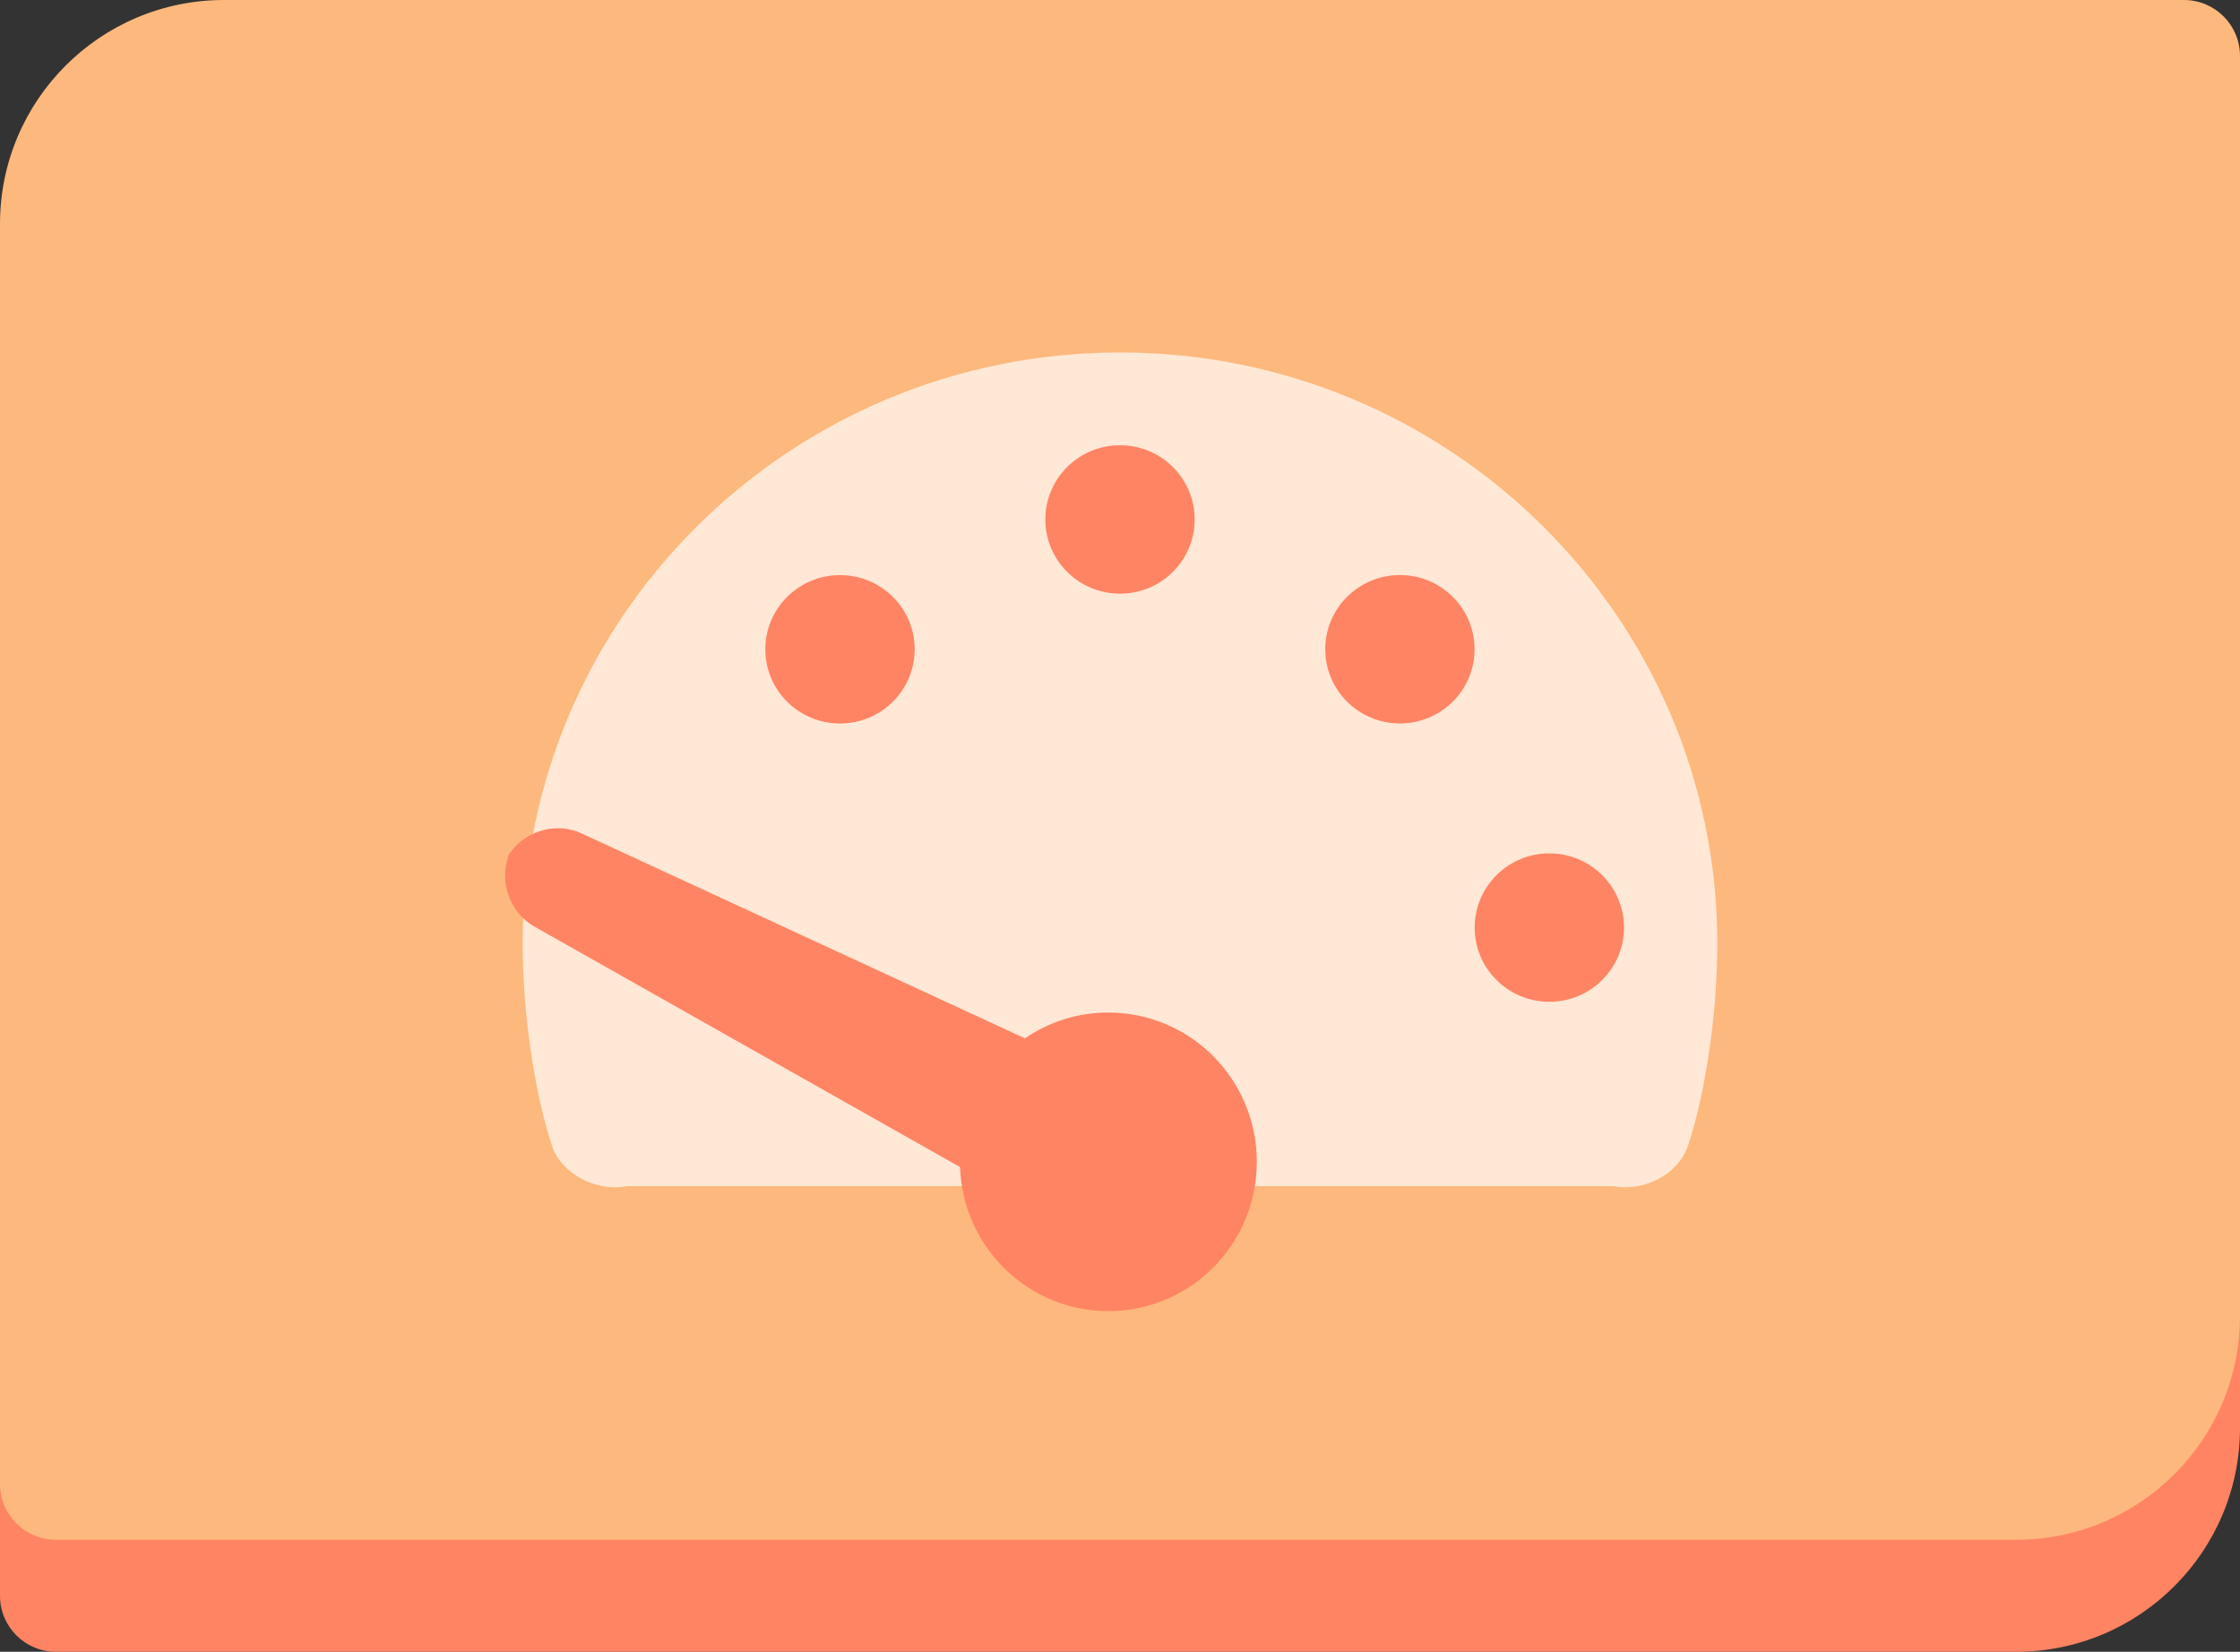 <?xml version="1.0" encoding="UTF-8" standalone="no"?>
<!-- Created with Keyshape -->
<svg xmlns="http://www.w3.org/2000/svg" xmlns:xlink="http://www.w3.org/1999/xlink" width="80px" height="59px" viewBox="0 0 80 59">
    <rect x="0" y="0" width="80" height="59" fill="#333333" stroke="none"/>
    <style>
@keyframes dot-4_o { 0% { opacity: 1; } 7.317% { opacity: 1; } 8.537% { opacity: 0; } 95.122% { opacity: 0; } 96.341% { opacity: 1; } 100% { opacity: 1; } }
@keyframes dot-3_o { 0% { opacity: 1; } 6.098% { opacity: 1; } 7.317% { opacity: 0; } 8.537% { opacity: 1; } 95.122% { opacity: 1; } 96.341% { opacity: 0; } 97.561% { opacity: 1; } 100% { opacity: 1; } }
@keyframes dot-2_o { 0% { opacity: 1; } 4.878% { opacity: 1; } 6.098% { opacity: 0; } 7.317% { opacity: 1; } 96.341% { opacity: 1; } 97.561% { opacity: 0; } 98.781% { opacity: 1; } 100% { opacity: 1; } }
@keyframes dot-1_o { 0% { opacity: 0; } 4.878% { opacity: 0; } 6.098% { opacity: 1; } 7.317% { opacity: 1; } 96.341% { opacity: 1; } 97.561% { opacity: 1; } 98.781% { opacity: 0; } 100% { opacity: 0; } }
@keyframes a0_t { 0% { transform: translate(40px,41.5px) rotate(-90deg) translate(-40px,-41.5px); } 3.659% { transform: translate(40px,41.5px) rotate(-90deg) translate(-40px,-41.5px); animation-timing-function: cubic-bezier(0.42,0,0.58,1); } 8.537% { transform: translate(40px,41.5px) rotate(0deg) translate(-40px,-41.5px); animation-timing-function: cubic-bezier(0.42,0,0.58,1); } 9.756% { transform: translate(40px,41.5px) rotate(2deg) translate(-40px,-41.5px); animation-timing-function: cubic-bezier(0.42,0,0.58,1); } 10.976% { transform: translate(40px,41.5px) rotate(1deg) translate(-40px,-41.5px); animation-timing-function: cubic-bezier(0.42,0,0.58,1); } 12.195% { transform: translate(40px,41.5px) rotate(3deg) translate(-40px,-41.5px); animation-timing-function: cubic-bezier(0.42,0,0.58,1); } 13.415% { transform: translate(40px,41.5px) rotate(-1deg) translate(-40px,-41.5px); animation-timing-function: cubic-bezier(0.42,0,0.58,1); } 14.634% { transform: translate(40px,41.5px) rotate(0deg) translate(-40px,-41.5px); animation-timing-function: cubic-bezier(0.42,0,0.58,1); } 15.854% { transform: translate(40px,41.5px) rotate(4deg) translate(-40px,-41.5px); animation-timing-function: cubic-bezier(0.42,0,0.58,1); } 17.073% { transform: translate(40px,41.5px) rotate(2deg) translate(-40px,-41.5px); animation-timing-function: cubic-bezier(0.42,0,0.58,1); } 18.293% { transform: translate(40px,41.5px) rotate(3deg) translate(-40px,-41.5px); } 19.512% { transform: translate(40px,41.5px) rotate(0deg) translate(-40px,-41.5px); animation-timing-function: cubic-bezier(0.42,0,0.58,1); } 20.732% { transform: translate(40px,41.5px) rotate(2deg) translate(-40px,-41.5px); animation-timing-function: cubic-bezier(0.42,0,0.58,1); } 21.951% { transform: translate(40px,41.5px) rotate(1deg) translate(-40px,-41.5px); animation-timing-function: cubic-bezier(0.42,0,0.58,1); } 23.171% { transform: translate(40px,41.5px) rotate(3deg) translate(-40px,-41.5px); animation-timing-function: cubic-bezier(0.42,0,0.58,1); } 24.39% { transform: translate(40px,41.5px) rotate(-1deg) translate(-40px,-41.5px); animation-timing-function: cubic-bezier(0.42,0,0.58,1); } 25.61% { transform: translate(40px,41.5px) rotate(0deg) translate(-40px,-41.5px); animation-timing-function: cubic-bezier(0.42,0,0.58,1); } 26.829% { transform: translate(40px,41.5px) rotate(4deg) translate(-40px,-41.5px); animation-timing-function: cubic-bezier(0.42,0,0.58,1); } 28.049% { transform: translate(40px,41.5px) rotate(2deg) translate(-40px,-41.5px); animation-timing-function: cubic-bezier(0.42,0,0.58,1); } 29.268% { transform: translate(40px,41.5px) rotate(3deg) translate(-40px,-41.5px); } 30.488% { transform: translate(40px,41.5px) rotate(0deg) translate(-40px,-41.5px); animation-timing-function: cubic-bezier(0.42,0,0.58,1); } 31.707% { transform: translate(40px,41.5px) rotate(2deg) translate(-40px,-41.5px); animation-timing-function: cubic-bezier(0.42,0,0.58,1); } 32.927% { transform: translate(40px,41.5px) rotate(1deg) translate(-40px,-41.5px); animation-timing-function: cubic-bezier(0.42,0,0.58,1); } 34.146% { transform: translate(40px,41.5px) rotate(3deg) translate(-40px,-41.5px); animation-timing-function: cubic-bezier(0.42,0,0.58,1); } 35.366% { transform: translate(40px,41.5px) rotate(-1deg) translate(-40px,-41.5px); animation-timing-function: cubic-bezier(0.42,0,0.58,1); } 36.585% { transform: translate(40px,41.5px) rotate(0deg) translate(-40px,-41.5px); animation-timing-function: cubic-bezier(0.42,0,0.58,1); } 37.805% { transform: translate(40px,41.5px) rotate(4deg) translate(-40px,-41.5px); animation-timing-function: cubic-bezier(0.42,0,0.58,1); } 39.024% { transform: translate(40px,41.5px) rotate(2deg) translate(-40px,-41.5px); animation-timing-function: cubic-bezier(0.42,0,0.58,1); } 40.244% { transform: translate(40px,41.5px) rotate(3deg) translate(-40px,-41.5px); } 41.463% { transform: translate(40px,41.5px) rotate(0deg) translate(-40px,-41.5px); animation-timing-function: cubic-bezier(0.42,0,0.58,1); } 42.683% { transform: translate(40px,41.5px) rotate(2deg) translate(-40px,-41.5px); animation-timing-function: cubic-bezier(0.42,0,0.58,1); } 43.902% { transform: translate(40px,41.5px) rotate(1deg) translate(-40px,-41.5px); animation-timing-function: cubic-bezier(0.42,0,0.58,1); } 45.122% { transform: translate(40px,41.5px) rotate(3deg) translate(-40px,-41.5px); animation-timing-function: cubic-bezier(0.42,0,0.58,1); } 46.341% { transform: translate(40px,41.5px) rotate(-1deg) translate(-40px,-41.5px); animation-timing-function: cubic-bezier(0.42,0,0.58,1); } 47.561% { transform: translate(40px,41.5px) rotate(0deg) translate(-40px,-41.5px); animation-timing-function: cubic-bezier(0.42,0,0.58,1); } 48.78% { transform: translate(40px,41.5px) rotate(4deg) translate(-40px,-41.5px); animation-timing-function: cubic-bezier(0.42,0,0.58,1); } 50% { transform: translate(40px,41.5px) rotate(2deg) translate(-40px,-41.5px); animation-timing-function: cubic-bezier(0.42,0,0.58,1); } 51.219% { transform: translate(40px,41.5px) rotate(3deg) translate(-40px,-41.5px); } 52.439% { transform: translate(40px,41.5px) rotate(0deg) translate(-40px,-41.5px); animation-timing-function: cubic-bezier(0.42,0,0.58,1); } 53.658% { transform: translate(40px,41.5px) rotate(2deg) translate(-40px,-41.5px); animation-timing-function: cubic-bezier(0.42,0,0.58,1); } 54.878% { transform: translate(40px,41.5px) rotate(1deg) translate(-40px,-41.5px); animation-timing-function: cubic-bezier(0.42,0,0.58,1); } 56.097% { transform: translate(40px,41.5px) rotate(3deg) translate(-40px,-41.5px); animation-timing-function: cubic-bezier(0.42,0,0.58,1); } 57.317% { transform: translate(40px,41.5px) rotate(-1deg) translate(-40px,-41.5px); animation-timing-function: cubic-bezier(0.42,0,0.58,1); } 58.536% { transform: translate(40px,41.5px) rotate(0deg) translate(-40px,-41.5px); animation-timing-function: cubic-bezier(0.42,0,0.58,1); } 59.756% { transform: translate(40px,41.5px) rotate(4deg) translate(-40px,-41.5px); animation-timing-function: cubic-bezier(0.42,0,0.58,1); } 60.976% { transform: translate(40px,41.5px) rotate(2deg) translate(-40px,-41.5px); } 62.195% { transform: translate(40px,41.5px) rotate(0deg) translate(-40px,-41.5px); animation-timing-function: cubic-bezier(0.42,0,0.58,1); } 63.415% { transform: translate(40px,41.5px) rotate(2deg) translate(-40px,-41.5px); animation-timing-function: cubic-bezier(0.42,0,0.58,1); } 64.634% { transform: translate(40px,41.5px) rotate(1deg) translate(-40px,-41.5px); animation-timing-function: cubic-bezier(0.42,0,0.58,1); } 65.854% { transform: translate(40px,41.5px) rotate(3deg) translate(-40px,-41.5px); animation-timing-function: cubic-bezier(0.42,0,0.58,1); } 67.073% { transform: translate(40px,41.5px) rotate(-1deg) translate(-40px,-41.5px); animation-timing-function: cubic-bezier(0.42,0,0.58,1); } 68.293% { transform: translate(40px,41.5px) rotate(0deg) translate(-40px,-41.5px); animation-timing-function: cubic-bezier(0.42,0,0.58,1); } 69.512% { transform: translate(40px,41.5px) rotate(4deg) translate(-40px,-41.5px); animation-timing-function: cubic-bezier(0.42,0,0.58,1); } 70.732% { transform: translate(40px,41.5px) rotate(2deg) translate(-40px,-41.5px); animation-timing-function: cubic-bezier(0.42,0,0.58,1); } 71.951% { transform: translate(40px,41.5px) rotate(3deg) translate(-40px,-41.5px); } 73.171% { transform: translate(40px,41.5px) rotate(0deg) translate(-40px,-41.5px); animation-timing-function: cubic-bezier(0.42,0,0.58,1); } 74.39% { transform: translate(40px,41.5px) rotate(2deg) translate(-40px,-41.5px); animation-timing-function: cubic-bezier(0.42,0,0.58,1); } 75.61% { transform: translate(40px,41.5px) rotate(1deg) translate(-40px,-41.5px); animation-timing-function: cubic-bezier(0.42,0,0.58,1); } 76.829% { transform: translate(40px,41.5px) rotate(3deg) translate(-40px,-41.5px); animation-timing-function: cubic-bezier(0.42,0,0.58,1); } 78.049% { transform: translate(40px,41.5px) rotate(-1deg) translate(-40px,-41.5px); animation-timing-function: cubic-bezier(0.42,0,0.58,1); } 79.268% { transform: translate(40px,41.5px) rotate(0deg) translate(-40px,-41.5px); animation-timing-function: cubic-bezier(0.42,0,0.58,1); } 80.488% { transform: translate(40px,41.5px) rotate(4deg) translate(-40px,-41.5px); animation-timing-function: cubic-bezier(0.42,0,0.58,1); } 81.707% { transform: translate(40px,41.5px) rotate(2deg) translate(-40px,-41.5px); animation-timing-function: cubic-bezier(0.42,0,0.58,1); } 82.927% { transform: translate(40px,41.5px) rotate(3deg) translate(-40px,-41.5px); } 84.146% { transform: translate(40px,41.5px) rotate(0deg) translate(-40px,-41.5px); animation-timing-function: cubic-bezier(0.42,0,0.58,1); } 85.366% { transform: translate(40px,41.5px) rotate(2deg) translate(-40px,-41.5px); animation-timing-function: cubic-bezier(0.42,0,0.58,1); } 86.585% { transform: translate(40px,41.5px) rotate(1deg) translate(-40px,-41.5px); animation-timing-function: cubic-bezier(0.42,0,0.58,1); } 87.805% { transform: translate(40px,41.5px) rotate(3deg) translate(-40px,-41.5px); animation-timing-function: cubic-bezier(0.42,0,0.58,1); } 89.024% { transform: translate(40px,41.5px) rotate(-1deg) translate(-40px,-41.5px); animation-timing-function: cubic-bezier(0.42,0,0.58,1); } 90.244% { transform: translate(40px,41.5px) rotate(0deg) translate(-40px,-41.5px); animation-timing-function: cubic-bezier(0.42,0,0.58,1); } 91.463% { transform: translate(40px,41.5px) rotate(4deg) translate(-40px,-41.5px); animation-timing-function: cubic-bezier(0.42,0,0.58,1); } 92.683% { transform: translate(40px,41.5px) rotate(2deg) translate(-40px,-41.5px); animation-timing-function: cubic-bezier(0.42,0,0.58,1); } 93.902% { transform: translate(40px,41.5px) rotate(3deg) translate(-40px,-41.5px); } 95.122% { transform: translate(40px,41.5px) rotate(0deg) translate(-40px,-41.5px); animation-timing-function: cubic-bezier(0.42,0,0.58,1); } 100% { transform: translate(40px,41.5px) rotate(-90deg) translate(-40px,-41.5px); animation-timing-function: cubic-bezier(0.42,0,0.58,1); } }
    </style>
    <title>speed</title>
    <desc>Created with Sketch.</desc>
    <path id="shadow" d="M8,4L78,4C79.105,4,80,4.895,80,6L80,51C80,55.418,76.418,59,72,59L2,59C0.895,59,0,58.105,0,57L0,12C0,7.582,3.582,4,8,4Z" fill="#FF8464"/>
    <path id="bg" d="M8,0L78,0C79.105,0,80,0.895,80,2L80,47C80,51.418,76.418,55,72,55L2,55C0.895,55,0,54.105,0,53L0,8C0,3.582,3.582,0,8,0Z" fill="#FDB87D"/>
    <path id="dial" d="M18.667,33.712C18.667,22.047,28.218,12.59,40,12.59C51.782,12.59,61.333,22.047,61.333,33.712C61.333,36.022,60.959,38.905,60.267,40.985C59.891,41.963,58.715,42.572,57.627,42.369L22.373,42.369C21.291,42.583,20.09,41.926,19.74,41.007C19.044,38.92,18.667,36.03,18.667,33.712Z" fill="#FFE8D5"/>
    <path id="dot-5" d="M55.333,35.783C53.861,35.783,52.667,34.596,52.667,33.133C52.667,31.669,53.861,30.482,55.333,30.482C56.806,30.482,58,31.669,58,33.133C58,34.596,56.806,35.783,55.333,35.783Z" fill="#FF8464"/>
    <path id="dot-4" d="M49.997,25.841C48.524,25.841,47.33,24.654,47.33,23.191C47.33,21.727,48.524,20.54,49.997,20.54C51.469,20.54,52.663,21.727,52.663,23.191C52.663,24.654,51.469,25.841,49.997,25.841Z" fill="#FF8464" opacity="1" style="animation: 8.2s linear infinite both dot-4_o;"/>
    <path id="dot-3" d="M40,21.205C38.527,21.205,37.333,20.018,37.333,18.554C37.333,17.09,38.527,15.904,40,15.904C41.473,15.904,42.667,17.09,42.667,18.554C42.667,20.018,41.473,21.205,40,21.205Z" fill="#FF8464" opacity="1" style="animation: 8.2s linear infinite both dot-3_o;"/>
    <path id="dot-2" d="M30,25.843C28.527,25.843,27.333,24.657,27.333,23.193C27.333,21.729,28.527,20.542,30,20.542C31.473,20.542,32.667,21.729,32.667,23.193C32.667,24.657,31.473,25.843,30,25.843Z" fill="#FF8464" opacity="1" style="animation: 8.2s linear infinite both dot-2_o;"/>
    <path id="dot-1" d="M24.667,35.783C23.194,35.783,22,34.596,22,33.133C22,31.669,23.194,30.482,24.667,30.482C26.139,30.482,27.333,31.669,27.333,33.133C27.333,34.596,26.139,35.783,24.667,35.783Z" fill="#FF8464" opacity="0" style="animation: 8.2s linear infinite both dot-1_o;"/>
    <path d="M44.411,38.104C44.993,38.953,45.333,39.979,45.333,41.084C45.333,44.012,42.946,46.386,40,46.386C37.054,46.386,34.667,44.012,34.667,41.084C34.667,38.218,36.955,35.884,39.814,35.786L48.402,20.588C48.942,19.632,50.183,19.264,51.158,19.758L50.785,19.569C51.767,20.067,52.191,21.275,51.73,22.273L44.411,38.104L44.411,38.104Z" fill="#FF8464" transform="translate(40,41.5) rotate(-90) translate(-40,-41.5)" style="animation: 8.2s linear infinite both a0_t;"/>
</svg>
